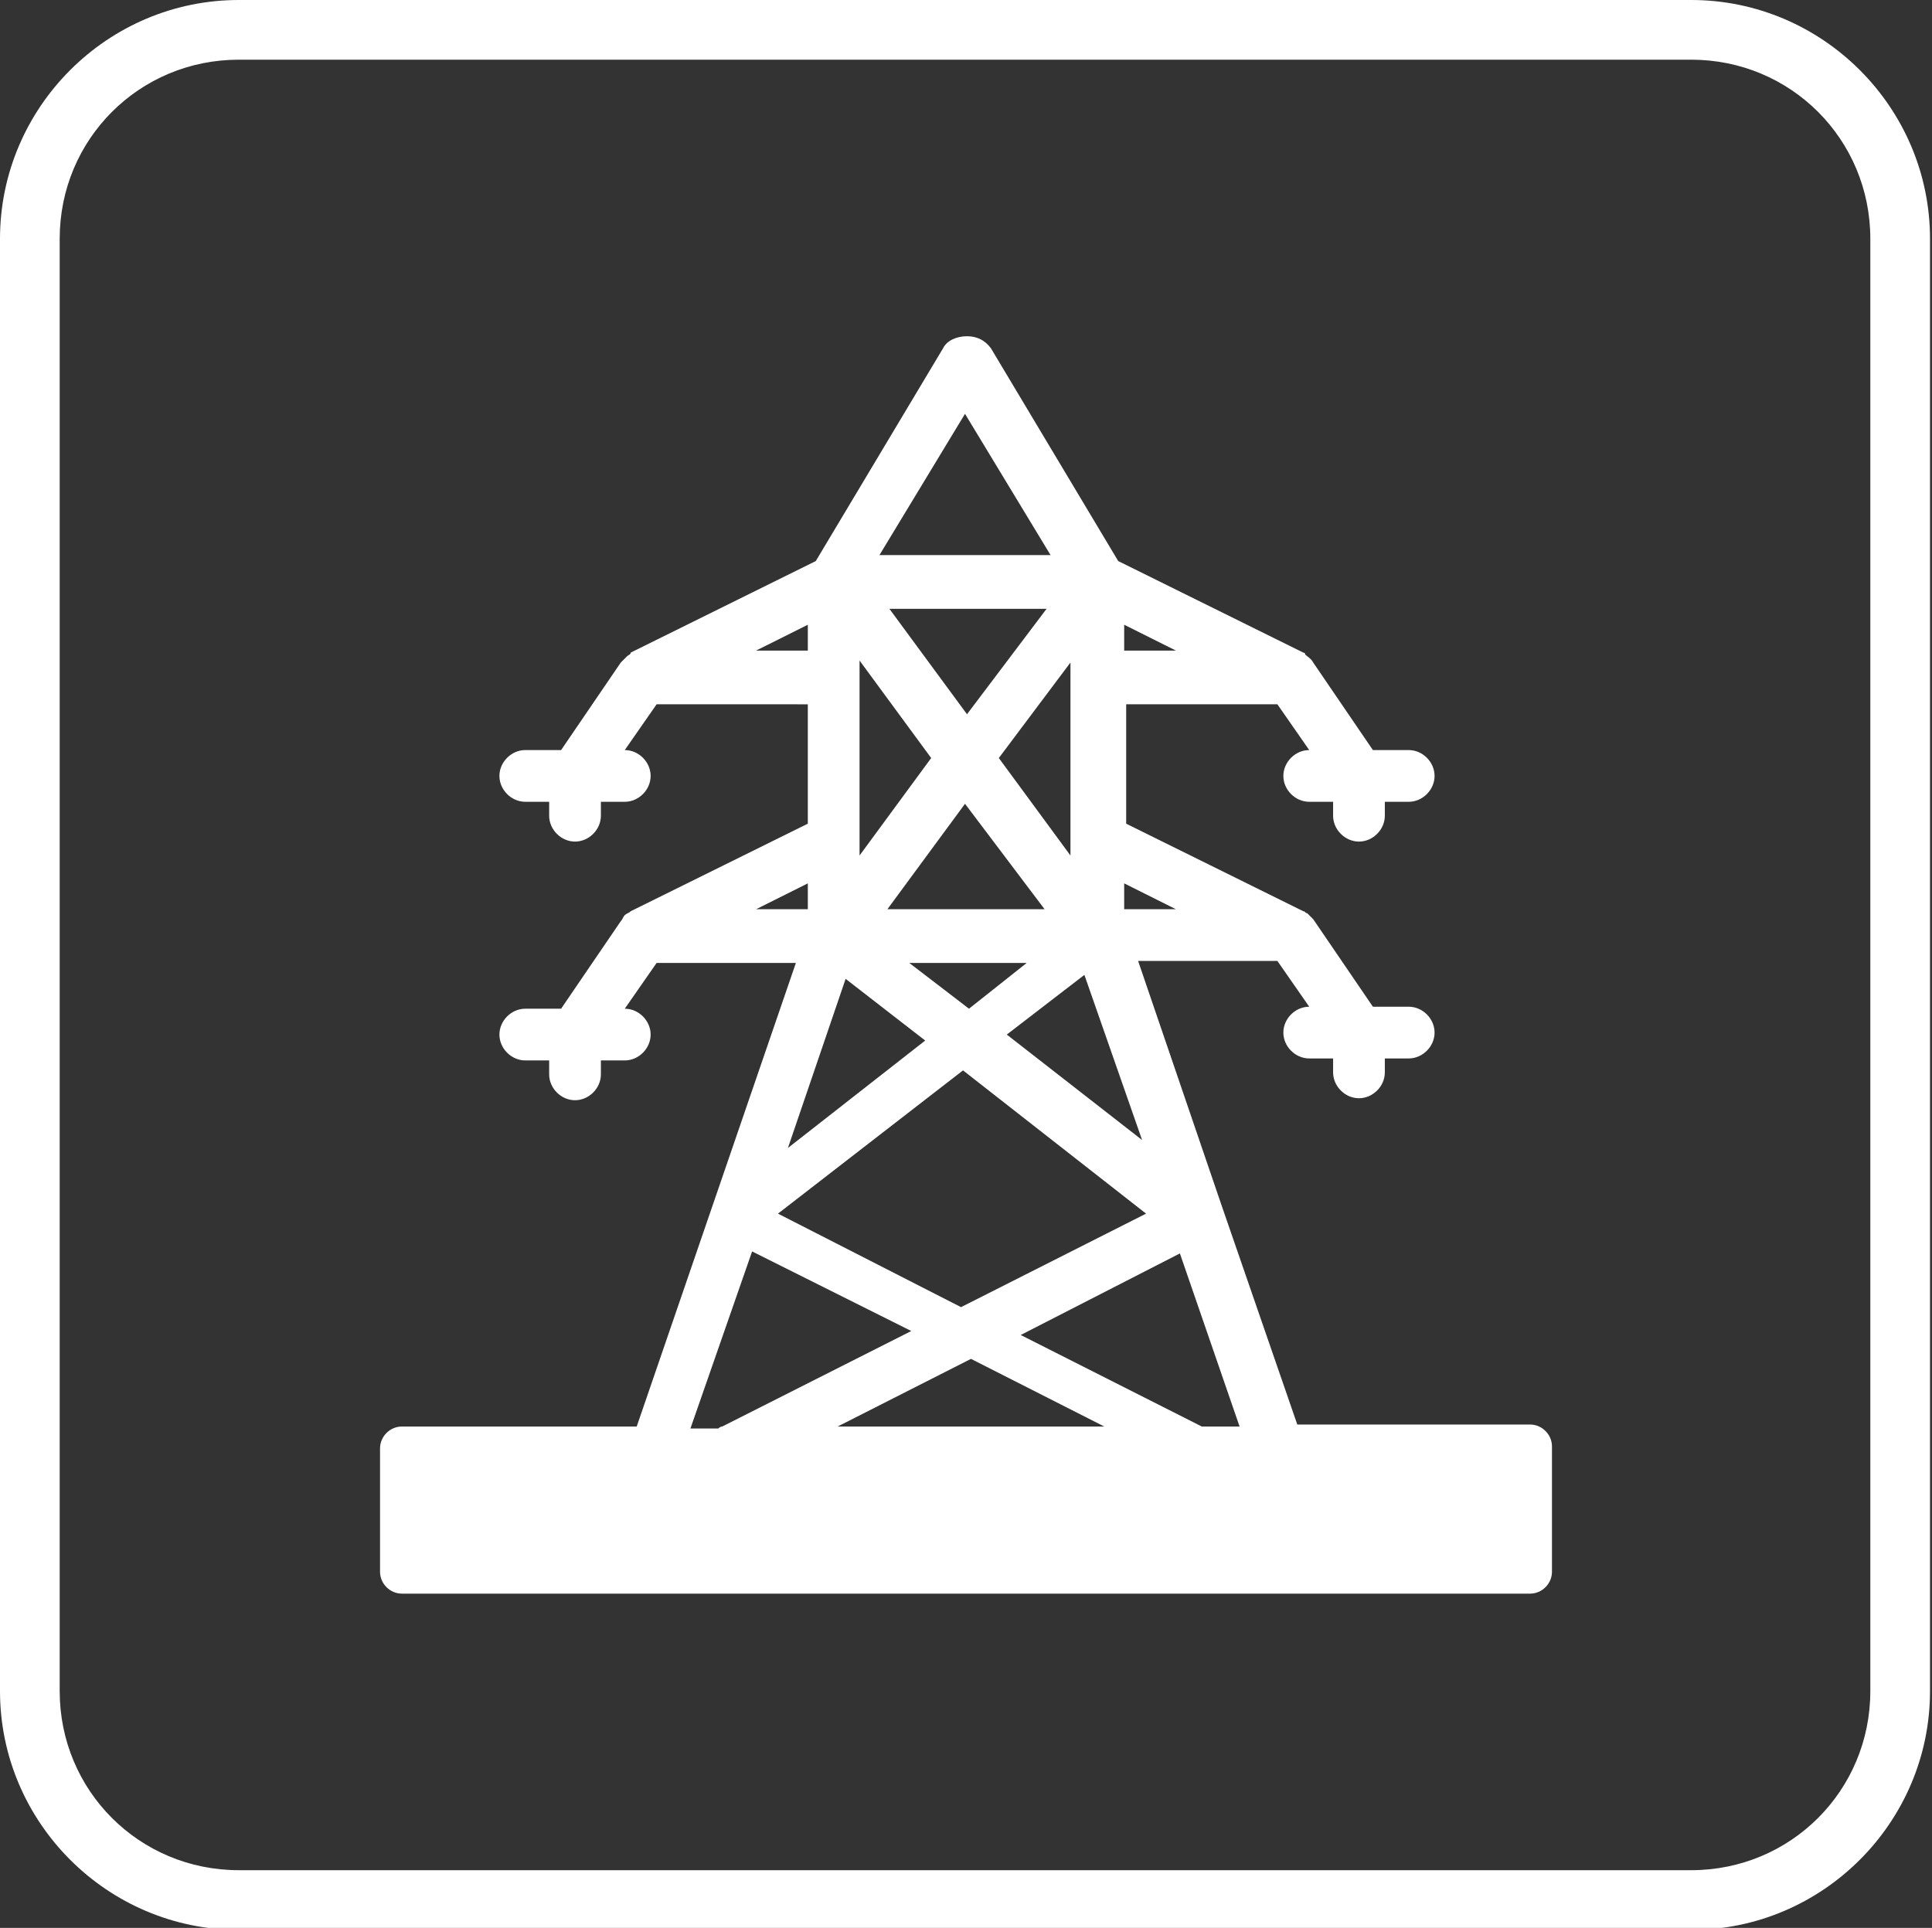 <?xml version="1.0" encoding="utf-8"?>
<!-- Generator: Adobe Illustrator 22.0.0, SVG Export Plug-In . SVG Version: 6.00 Build 0)  -->
<svg version="1.1" xmlns="http://www.w3.org/2000/svg" xmlns:xlink="http://www.w3.org/1999/xlink" x="0px" y="0px"
	 viewBox="0 0 97.1 96.9" style="enable-background:new 0 0 97.1 96.9;" xml:space="preserve">
<rect x="0" y="0" width="97.1" height="96.9" fill="#333333" stroke="none"/>
<style type="text/css">
	.st0{fill:#0A1A5C;}
	.st1{fill:#F37021;}
	.st2{fill:#CCCCCC;}
	.st3{fill:#FFD4A6;}
	.st4{fill:#9DA3BE;}
	.st5{fill:#4C3963;}
	.st6{fill:#933100;}
	.st7{fill:#050063;}
	.st8{fill:#033003;}
	.st9{fill:#627717;}
	.st10{fill:#FBB03B;}
	.st11{fill:#FC4C4C;}
	.st12{fill:#6EBF49;}
	.st13{fill:none;stroke:#B3B3B3;stroke-width:4;stroke-miterlimit:10;}
	.st14{fill:#FFFFFF;stroke:#999999;stroke-miterlimit:10;}
	.st15{fill:#999999;}
	.st16{fill:#FFFFFF;}
	.st17{fill:#FFFFFF;stroke:#999999;stroke-width:0.782;stroke-miterlimit:10;}
	.st18{fill-rule:evenodd;clip-rule:evenodd;fill:#FFFFFF;}
	.st19{fill:#FFFFFF;stroke:#999999;stroke-width:0.877;stroke-miterlimit:10;}
	.st20{fill:none;stroke:#FFFFFF;stroke-width:0.789;stroke-linecap:round;stroke-linejoin:round;stroke-miterlimit:10;}
	.st21{fill:#FFFFFF;stroke:#CCCCCC;stroke-width:1.021;stroke-miterlimit:10;}
	.st22{fill:#CCCCCC;stroke:#CCCCCC;stroke-width:1.021;stroke-miterlimit:10;}
	.st23{fill:#FBB03B;stroke:#000000;stroke-width:1.546;stroke-miterlimit:10;}
	.st24{stroke:#000000;stroke-width:1.546;stroke-linecap:round;stroke-linejoin:round;stroke-miterlimit:10;}
	.st25{fill-rule:evenodd;clip-rule:evenodd;}
	.st26{fill:#E6E6E6;}
	.st27{fill:#6EBF49;stroke:#000000;stroke-width:1.546;stroke-miterlimit:10;}
	.st28{fill:#AAAAAA;}
	.st29{fill:#E2E2E2;}
	.st30{fill:#565656;}
	.st31{fill:none;stroke:#E6E6E6;stroke-width:1.212;stroke-miterlimit:10;}
	.st32{fill:#FFFFFF;stroke:#000000;stroke-width:0.75;stroke-miterlimit:10;}
	.st33{fill:#FFFFFF;stroke:#000000;stroke-miterlimit:10;}
	.st34{fill:#FFFFFF;stroke:#050063;stroke-width:5.435;stroke-miterlimit:10;}
	.st35{fill:#FFFFFF;stroke:#4C3963;stroke-width:5.367;stroke-miterlimit:10;}
	.st36{fill:#FFFFFF;stroke:#933100;stroke-width:6.134;stroke-miterlimit:10;}
	.st37{fill:#FFFFFF;stroke:#033003;stroke-width:5.435;stroke-miterlimit:10;}
	.st38{fill:none;stroke:#999999;stroke-width:2;stroke-miterlimit:10;}
	.st39{fill:#FFFFFF;stroke:#627717;stroke-width:6.134;stroke-miterlimit:10;}
	.st40{fill:none;stroke:#FFFFFF;stroke-width:0.986;stroke-miterlimit:10;}
	.st41{fill:#FFFFFF;stroke:#999999;stroke-width:0.76;stroke-miterlimit:10;}
	.st42{fill:#B3B3B3;}
	.st43{display:none;fill:#E5E5E5;}
	.st44{fill:#9DA3BE;stroke:#FFFFFF;stroke-miterlimit:10;}
	.st45{fill:#FFFFFF;stroke:#FFFFFF;stroke-miterlimit:10;}
	.st46{fill:#FFFFFF;stroke:#FFFFFF;stroke-width:0.326;stroke-miterlimit:10;}
	.st47{fill-rule:evenodd;clip-rule:evenodd;fill:#F37021;}
	.st48{fill:#FFFFFE;}
	.st49{fill:none;}
	.st50{fill:#9DA3BE;stroke:#FFFFFF;stroke-width:0.75;stroke-miterlimit:10;}
	.st51{fill:#FFD4A6;stroke:#FFFFFF;stroke-width:0.75;stroke-miterlimit:10;}
	.st52{fill:#FFFFFF;stroke:#FFFFFF;stroke-width:0.75;stroke-miterlimit:10;}
	.st53{fill-rule:evenodd;clip-rule:evenodd;fill:#0A1A5C;}
	.st54{display:none;}
	.st55{display:inline;}
	.st56{fill:#FFFFFF;stroke:#4C3963;stroke-width:4.732;stroke-miterlimit:10;}
	.st57{fill:#FFFFFF;stroke:#933100;stroke-width:4.732;stroke-miterlimit:10;}
	.st58{fill:#FFFFFF;stroke:#033003;stroke-width:4.732;stroke-miterlimit:10;}
	.st59{fill:#FFFFFF;stroke:#050063;stroke-width:4.732;stroke-miterlimit:10;}
	.st60{fill:#FFFFFF;stroke:#627717;stroke-width:4.732;stroke-miterlimit:10;}
	.st61{fill:none;stroke:#CCCCCC;stroke-width:0.866;stroke-miterlimit:10;}
	.st62{fill:#FFFFFF;stroke:#CCCCCC;stroke-width:0.956;stroke-miterlimit:10;}
	.st63{fill:none;stroke:#CCCCCC;stroke-width:0.842;stroke-miterlimit:10;}
	.st64{fill:#999999;stroke:#CCCCCC;stroke-width:0.587;stroke-miterlimit:10;}
	.st65{fill:#CCCCCC;stroke:#CCCCCC;stroke-width:0.956;stroke-miterlimit:10;}
	.st66{display:inline;fill:#CCCCCC;stroke:#CCCCCC;stroke-width:1.021;stroke-miterlimit:10;}
	.st67{fill:none;stroke:#CCCCCC;stroke-miterlimit:10;}
	.st68{fill:#0A195C;}
	.st69{fill:none;stroke:#FFFFFF;stroke-width:1.016;stroke-linecap:round;stroke-linejoin:round;stroke-miterlimit:10;}
	.st70{fill:#F26F21;}
	.st71{fill:#012169;}
	.st72{fill:#C8102E;}
	.st73{fill-rule:evenodd;clip-rule:evenodd;fill:#E21936;}
	.st74{fill-rule:evenodd;clip-rule:evenodd;fill:#FFD200;}
	.st75{fill:#0A1A5C;stroke:#000000;stroke-width:2.020941e-02;stroke-miterlimit:10;}
	.st76{fill:none;stroke:#0A1A5C;stroke-width:1.127;stroke-linecap:round;stroke-linejoin:round;stroke-miterlimit:10;}
	.st77{fill:none;stroke:#F37021;stroke-width:4;stroke-miterlimit:10;}
	.st78{fill:none;stroke:#0A1A5C;stroke-width:5.018;stroke-linecap:round;stroke-linejoin:round;stroke-miterlimit:10;}
	.st79{fill:none;stroke:#000000;stroke-width:2;stroke-miterlimit:10;}
	.st80{fill:none;stroke:#FFFFFF;stroke-width:3;stroke-linecap:round;stroke-linejoin:round;stroke-miterlimit:10;}
	.st81{fill:none;stroke:#FFFFFF;stroke-width:3;stroke-miterlimit:10;}
	.st82{fill:#FFFFFF;stroke:#FFFFFF;stroke-width:3;stroke-linecap:round;stroke-linejoin:round;stroke-miterlimit:10;}
	.st83{fill:none;stroke:#000000;stroke-width:3;stroke-miterlimit:10;}
	.st84{stroke:#000000;stroke-width:3;stroke-linecap:round;stroke-linejoin:round;stroke-miterlimit:10;}
</style>
<g id="Color">
</g>
<g id="PROJECT_DETAIL">
</g>
<g id="MODULE_DETAIL_1_">
</g>
<g id="MENU_DETAIL">
	<g id="MODULE_DETAIL" class="st54">
	</g>
</g>
<g id="body">
	<g id="dự_án">
	</g>
	<g id="thanh_menu">
	</g>
</g>
<g id="header">
	<g id="logo">
	</g>
</g>
<g id="icon_đèn">
</g>
<g id="ICON_CLOSE_WHITE">
</g>
<g id="ICON_SƠ_ĐỒ">
</g>
<g id="ICON_SOLAR">
</g>
<g id="ICON_GRID">
</g>
<g id="ICON_WIND">
</g>
<g id="ICON_BATTERY">
</g>
<g id="ICON_LOAD">
</g>
<g id="SOLAR_BLACK">
</g>
<g id="GRID_BLACK">
	<g>
		<g>
			<path class="st16" d="M85,3c5,0,9,4,9,9v73c0,5-4,9-9,9H12c-5,0-9-4-9-9V12c0-5,4-9,9-9H85 M85,0H12C5.4,0,0,5.4,0,12v73
				c0,6.6,5.4,12,12,12h73c6.6,0,12-5.4,12-12V12C97,5.4,91.6,0,85,0L85,0z"/>
		</g>
		<path class="st18" d="M76.9,80.1H20.2c-0.6,0-1.1-0.5-1.1-1.1v-6.2c0-0.6,0.5-1.1,1.1-1.1H32l8-23.3h-7l-1.6,2.3
			c0.7,0,1.3,0.6,1.3,1.3c0,0.7-0.6,1.3-1.3,1.3h-1.2v0.7c0,0.7-0.6,1.3-1.3,1.3c-0.7,0-1.3-0.6-1.3-1.3v-0.7h-1.2
			c-0.7,0-1.3-0.6-1.3-1.3c0-0.7,0.6-1.3,1.3-1.3h1.8l3-4.4c0.1-0.1,0.1-0.2,0.2-0.3c0.1-0.1,0.2-0.1,0.3-0.2l8.9-4.4v-6H33
			l-1.6,2.3c0.7,0,1.3,0.6,1.3,1.3c0,0.7-0.6,1.3-1.3,1.3h-1.2v0.7c0,0.7-0.6,1.3-1.3,1.3c-0.7,0-1.3-0.6-1.3-1.3v-0.7h-1.2
			c-0.7,0-1.3-0.6-1.3-1.3c0-0.7,0.6-1.3,1.3-1.3h1.8l3-4.4c0.1-0.1,0.2-0.2,0.3-0.3c0.1-0.1,0.2-0.1,0.2-0.2l9.3-4.6l6.4-10.7
			c0.2-0.4,0.7-0.6,1.2-0.6c0.5,0,0.9,0.2,1.2,0.6l6.4,10.7l9.3,4.6c0,0,0.1,0,0.1,0.1c0.1,0.1,0.3,0.2,0.4,0.4l3,4.4l1.8,0
			c0.7,0,1.3,0.6,1.3,1.3c0,0.7-0.6,1.3-1.3,1.3h-1.2v0.7c0,0.7-0.6,1.3-1.3,1.3c-0.7,0-1.3-0.6-1.3-1.3v-0.7h-1.2
			c-0.7,0-1.3-0.6-1.3-1.3c0-0.7,0.6-1.3,1.3-1.3l-1.6-2.3h-7.6v6l8.9,4.4c0.1,0,0.1,0.1,0.2,0.1c0.1,0.1,0.2,0.2,0.3,0.3l3,4.4h1.8
			c0.7,0,1.3,0.6,1.3,1.3c0,0.7-0.6,1.3-1.3,1.3h-1.2v0.7c0,0.7-0.6,1.3-1.3,1.3c-0.7,0-1.3-0.6-1.3-1.3v-0.7h-1.2
			c-0.7,0-1.3-0.6-1.3-1.3c0-0.7,0.6-1.3,1.3-1.3l-1.6-2.3h-7l4.2,12.3c0,0,0,0,0,0l3.8,11h11.7c0.6,0,1.1,0.5,1.1,1.1V79
			C78,79.6,77.5,80.1,76.9,80.1L76.9,80.1z M55.5,71.7l-6.7-3.4l-6.7,3.4H55.5L55.5,71.7z M45.8,66.9l-8-4l-3.1,8.9h1.4
			c0,0,0.1-0.1,0.2-0.1L45.8,66.9L45.8,66.9z M39.6,57.7l6.9-5.4l-4-3.1L39.6,57.7L39.6,57.7z M48.7,50.7l2.9-2.3h-5.9L48.7,50.7
			L48.7,50.7z M54.5,49l-3.9,3l6.8,5.3L54.5,49L54.5,49z M48.4,53.8L39.1,61l9.2,4.7l9.3-4.7L48.4,53.8L48.4,53.8z M51.3,67.1
			l9.1,4.6h1.9l-3-8.7L51.3,67.1L51.3,67.1z M50.2,38.1l3.6,4.9v-0.7c0,0,0,0,0,0V34c0,0,0,0,0,0c0,0,0,0,0,0v-0.7L50.2,38.1
			L50.2,38.1z M48.6,35.9l4-5.3h-7.9L48.6,35.9L48.6,35.9z M44.6,45.7h7.9l-4-5.3L44.6,45.7L44.6,45.7z M43.2,43l3.6-4.9l-3.6-4.9
			V43L43.2,43z M40.6,45.7v-1.3L38,45.7H40.6L40.6,45.7z M56.5,44.4v1.3h2.6L56.5,44.4L56.5,44.4z M40.6,32.7v-1.3L38,32.7H40.6
			L40.6,32.7z M56.5,31.4v1.3l2.6,0L56.5,31.4L56.5,31.4z M52.8,27.9l-4.3-7.1l-4.3,7.1H52.8z"/>
	</g>
</g>
<g id="WIND_BLACK">
</g>
<g id="BATTERY_BLACK">
</g>
<g id="LOAD_BLACK">
</g>
</svg>
